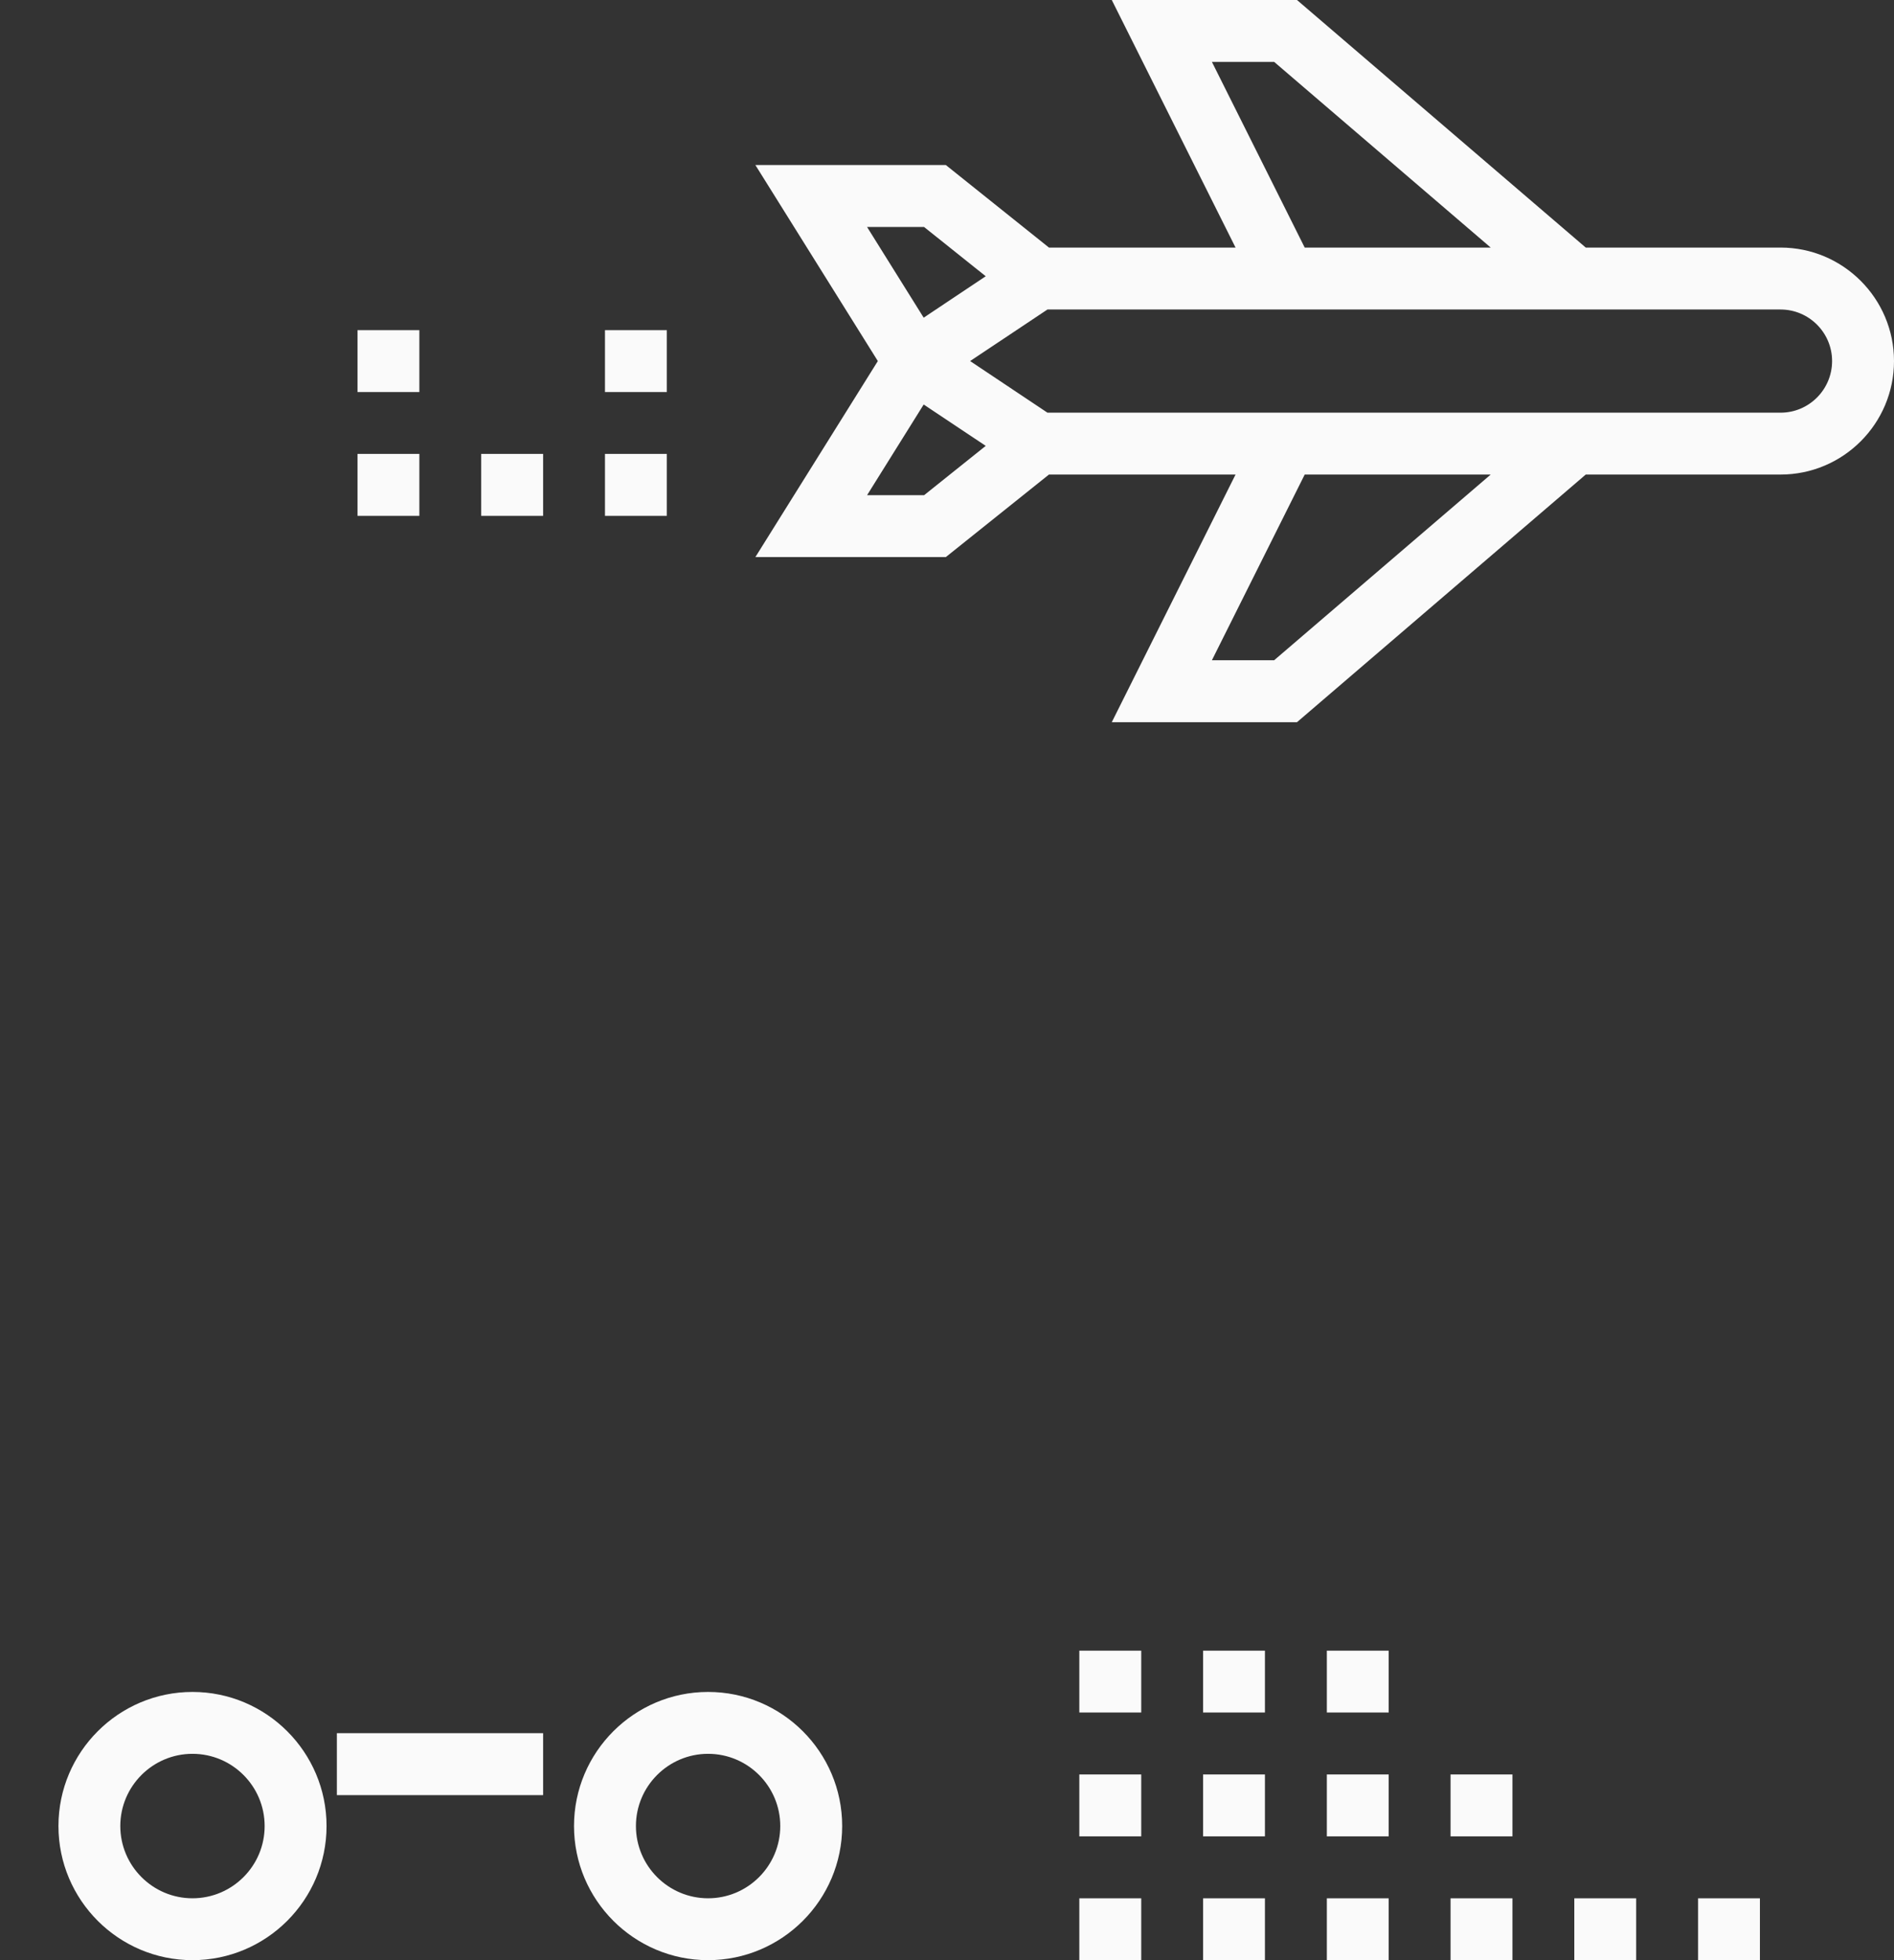 <svg width="29" height="30" viewBox="0 0 29 30" fill="none" xmlns="http://www.w3.org/2000/svg">
<rect x="0" y="0" width="29" height="30" fill="#333333" stroke="none"/>
<path d="M27.263 3.789H24.28L19.859 0H17.023L18.918 3.789H16.061L14.482 2.526H11.566L13.441 5.526L11.566 8.526H14.482L16.061 7.263H18.918L17.023 11.053H19.859L24.28 7.263H27.263C28.221 7.263 29 6.484 29 5.526C29 4.569 28.221 3.789 27.263 3.789ZM18.556 0.947H19.509L22.825 3.789H19.977L18.556 0.947ZM13.276 3.474H14.149L15.093 4.228L14.143 4.862L13.276 3.474ZM14.149 7.579H13.276L14.143 6.191L15.093 6.824L14.149 7.579ZM19.509 10.105H18.556L19.977 7.263H22.825L19.509 10.105ZM27.263 6.316H16.038L14.854 5.526L16.038 4.737H27.263C27.698 4.737 28.052 5.091 28.052 5.526C28.052 5.962 27.698 6.316 27.263 6.316ZM5.158 26.526H8.316V27.474H5.158V26.526ZM10.842 25.895C9.71 25.895 8.789 26.816 8.789 27.947C8.789 29.079 9.71 30 10.842 30C11.974 30 12.895 29.079 12.895 27.947C12.895 26.816 11.974 25.895 10.842 25.895ZM10.842 29.053C10.232 29.053 9.737 28.557 9.737 27.947C9.737 27.338 10.233 26.842 10.842 26.842C11.451 26.842 11.947 27.338 11.947 27.947C11.947 28.557 11.451 29.053 10.842 29.053ZM2.947 25.895C1.815 25.895 0.895 26.816 0.895 27.947C0.895 29.079 1.815 30 2.947 30C4.079 30 5 29.079 5 27.947C5 26.816 4.079 25.895 2.947 25.895ZM2.947 29.053C2.338 29.053 1.842 28.557 1.842 27.947C1.842 27.338 2.338 26.842 2.947 26.842C3.557 26.842 4.052 27.338 4.052 27.947C4.053 28.557 3.557 29.053 2.947 29.053ZM22.21 29.053H23.158V30H22.21V29.053ZM24.105 29.053H25.052V30H24.105V29.053ZM26 29.053H26.947V30H26V29.053ZM20.316 29.053H21.263V30H20.316V29.053ZM16.526 29.053H17.474V30H16.526V29.053ZM18.421 29.053H19.368V30H18.421V29.053ZM16.526 27.158H17.474V28.105H16.526V27.158ZM22.21 27.158H23.158V28.105H22.21V27.158ZM18.421 27.158H19.368V28.105H18.421V27.158ZM20.316 27.158H21.263V28.105H20.316V27.158ZM18.421 25.263H19.368V26.21H18.421V25.263ZM16.526 25.263H17.474V26.21H16.526V25.263ZM20.316 25.263H21.263V26.21H20.316V25.263ZM7.368 6.947H8.316V7.895H7.368V6.947ZM9.263 6.947H10.21V7.895H9.263V6.947ZM5.474 6.947H6.421V7.895H5.474V6.947ZM5.474 5.053H6.421V6H5.474V5.053ZM9.263 5.053H10.21V6H9.263V5.053Z" fill="#FAFAFA"/>
</svg>
